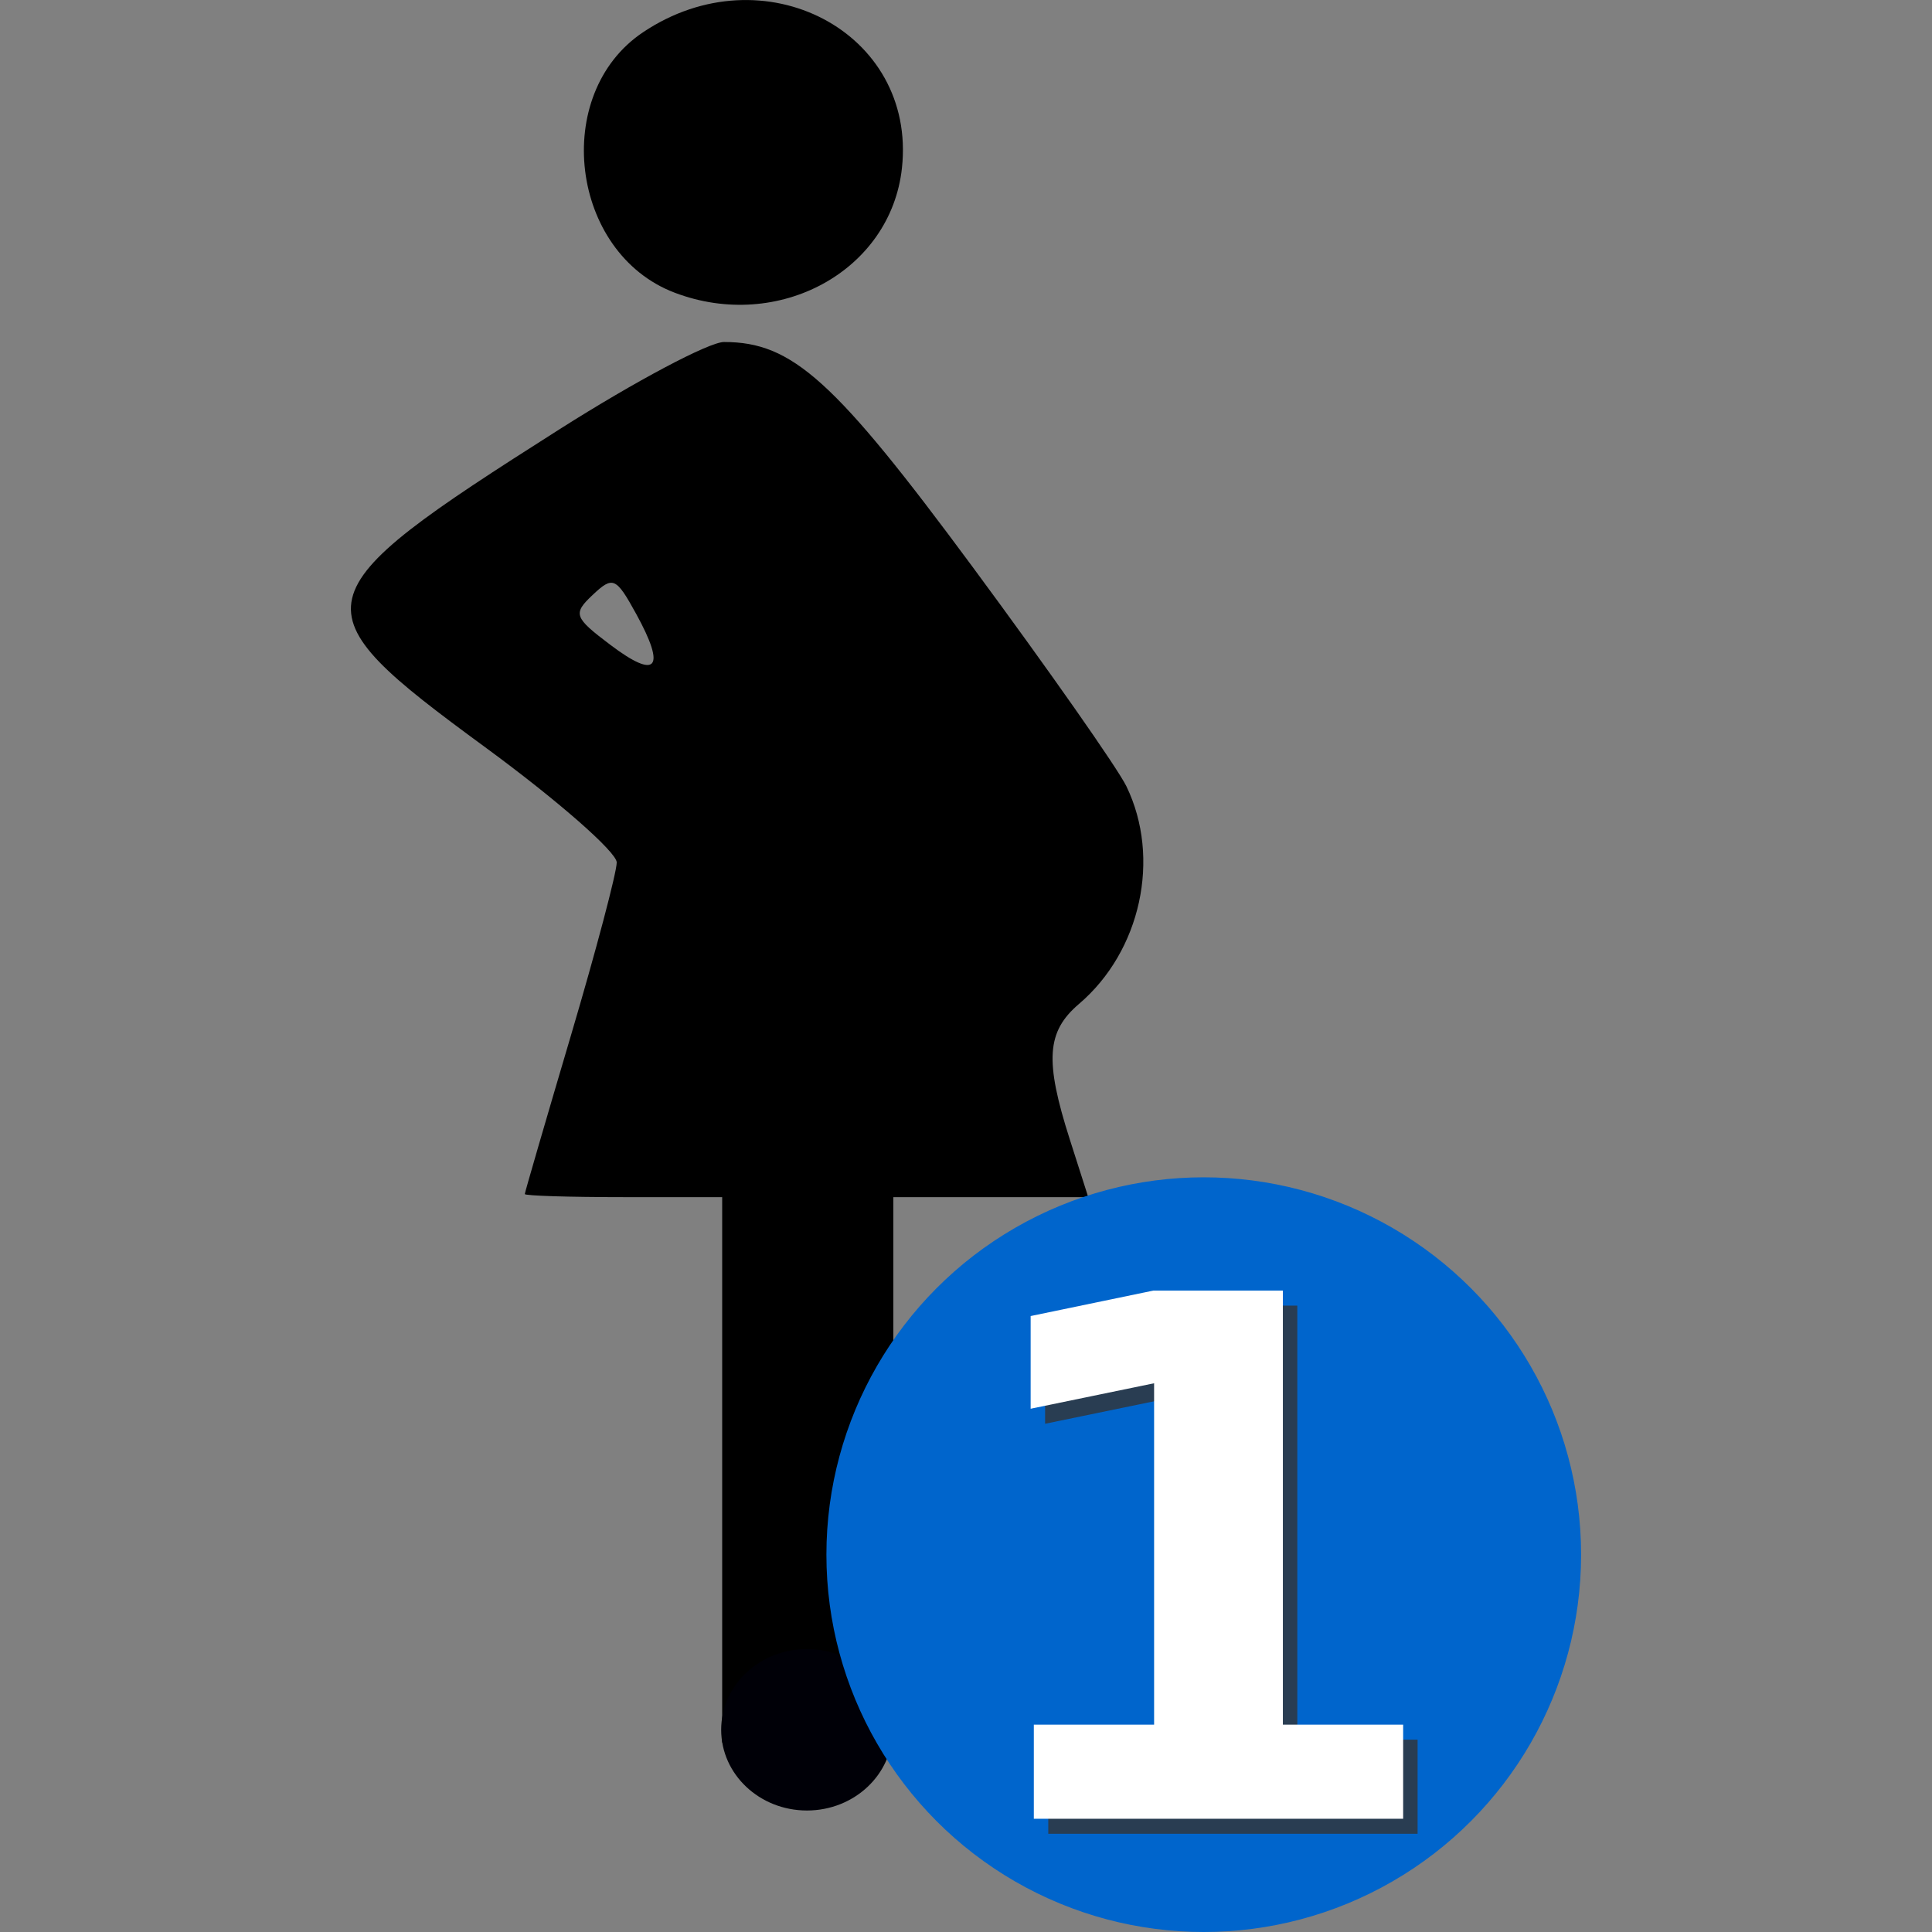 <?xml version="1.0" encoding="UTF-8" standalone="no"?>
<svg
   xmlns:osb="http://www.openswatchbook.org/uri/2009/osb"
   xmlns:dc="http://purl.org/dc/elements/1.1/"
   xmlns:cc="http://creativecommons.org/ns#"
   xmlns:rdf="http://www.w3.org/1999/02/22-rdf-syntax-ns#"
   xmlns:svg="http://www.w3.org/2000/svg"
   xmlns="http://www.w3.org/2000/svg"
   id="Capa_1"
   enable-background="new 0 0 505.136 505.136"
   height="512"
   viewBox="0 0 505.136 505.136"
   width="512"
   version="1.1">
  <rect x="0" y="0" width="505.136" height="505.136" fill="#808080" stroke="none"/>
  <g
     id="g991"
     transform="matrix(1.022,0,0,0.962,38.045,22.676)">
    <g
       id="g995"
       transform="translate(-0.675)">
      <path
         style="fill:#000000;stroke-width:3.368"
         d="m 148.203,375.899 v -74.104 h -25.263 c -13.894,0 -25.249,-0.379 -25.232,-0.842 0.016,-0.463 5.308,-19.789 11.759,-42.946 6.45,-23.157 11.742,-44.387 11.759,-47.176 0.016,-2.79 -15.127,-16.881 -33.653,-31.314 -48.872,-38.076 -48.22,-41.048 18.965,-86.385 19.359,-13.064 38.319,-23.752 42.133,-23.752 17.499,0 28.275,10.352 63.531,61.03 19.452,27.962 37.194,54.847 39.426,59.745 8.882,19.49 3.686,44.802 -12.135,59.119 -8.305,7.515 -8.809,15.395 -2.359,36.829 l 4.723,15.693 H 216.925 191.992 v 74.104 74.104 h -21.894 -21.894 z m -21.993,-232.607 c -5.164,-9.985 -5.956,-10.356 -11.109,-5.203 -5.153,5.153 -4.831,6.125 4.514,13.618 11.895,9.538 14.296,6.475 6.596,-8.415 z m 9.827,-87.32 c -26.717,-10.795 -31.651,-53.992 -8.085,-70.773 30.812,-21.94 70.021,-0.094 66.24,36.907 -2.854,27.928 -31.527,44.625 -58.155,33.866 z"
         id="path985" />
      <circle
         style="fill:#000007;stroke-width:1.077"
         id="path987"
         cx="169.886"
         cy="446.557"
         r="21.94" />
    </g>
  </g>
  <defs
     id="defs1028">
    <linearGradient
       id="linearGradient1639"
       osb:paint="solid">
      <stop
         style="stop-color:#0065cc;stop-opacity:1;"
         offset="0"
         id="stop1637" />
    </linearGradient>
  </defs>
  <ellipse
     style="opacity:1;fill:#0065cc;fill-opacity:1;stroke:#0065cc;stroke-width:1.989;stroke-miterlimit:4;stroke-dasharray:none;stroke-opacity:1"
     id="path1593"
     cx="314.729"
     cy="406.477"
     rx="97.665"
     ry="97.665" />
  <g
     id="g3380"
     transform="translate(-18.407,16.726)">
    <g
       id="text860"
       style="font-style:normal;font-weight:normal;font-size:39.464px;line-height:1.25;font-family:sans-serif;fill:#000000;fill-opacity:1;stroke:none;stroke-width:0.987" />
  </g>
  <g
     aria-label="1"
     id="text1062-9"
     style="font-style:normal;font-weight:normal;font-size:39.464px;line-height:1.25;font-family:sans-serif;opacity:0.8;fill:#333333;fill-opacity:1;stroke:none;stroke-width:0.987"
     transform="translate(3.196)">
    <path
       d="m 270.882,454.851 h 31.448 v -89.256 l -32.28,6.66 v -24.233 l 32.095,-6.66 h 33.852 v 113.489 h 31.448 v 24.603 h -96.563 z"
       style="font-style:normal;font-variant:normal;font-weight:bold;font-stretch:normal;font-size:189.426px;font-family:sans-serif;-inkscape-font-specification:'sans-serif Bold';fill:#333333;stroke-width:0.987"
       id="path25" />
  </g>
  <g
     aria-label="1"
     id="text1062"
     style="font-style:normal;font-weight:normal;font-size:39.464px;line-height:1.25;font-family:sans-serif;fill:#000000;fill-opacity:1;stroke:none;stroke-width:0.987"
     transform="translate(3.196)">
    <path
       d="m 267.106,450.92 h 31.448 v -89.256 l -32.28,6.66 v -24.233 l 32.095,-6.66 h 33.852 v 113.489 h 31.448 v 24.603 h -96.563 z"
       style="font-style:normal;font-variant:normal;font-weight:bold;font-stretch:normal;font-size:189.426px;font-family:sans-serif;-inkscape-font-specification:'sans-serif Bold';fill:#ffffff;stroke-width:0.987"
       id="path28" />
  </g>
</svg>
